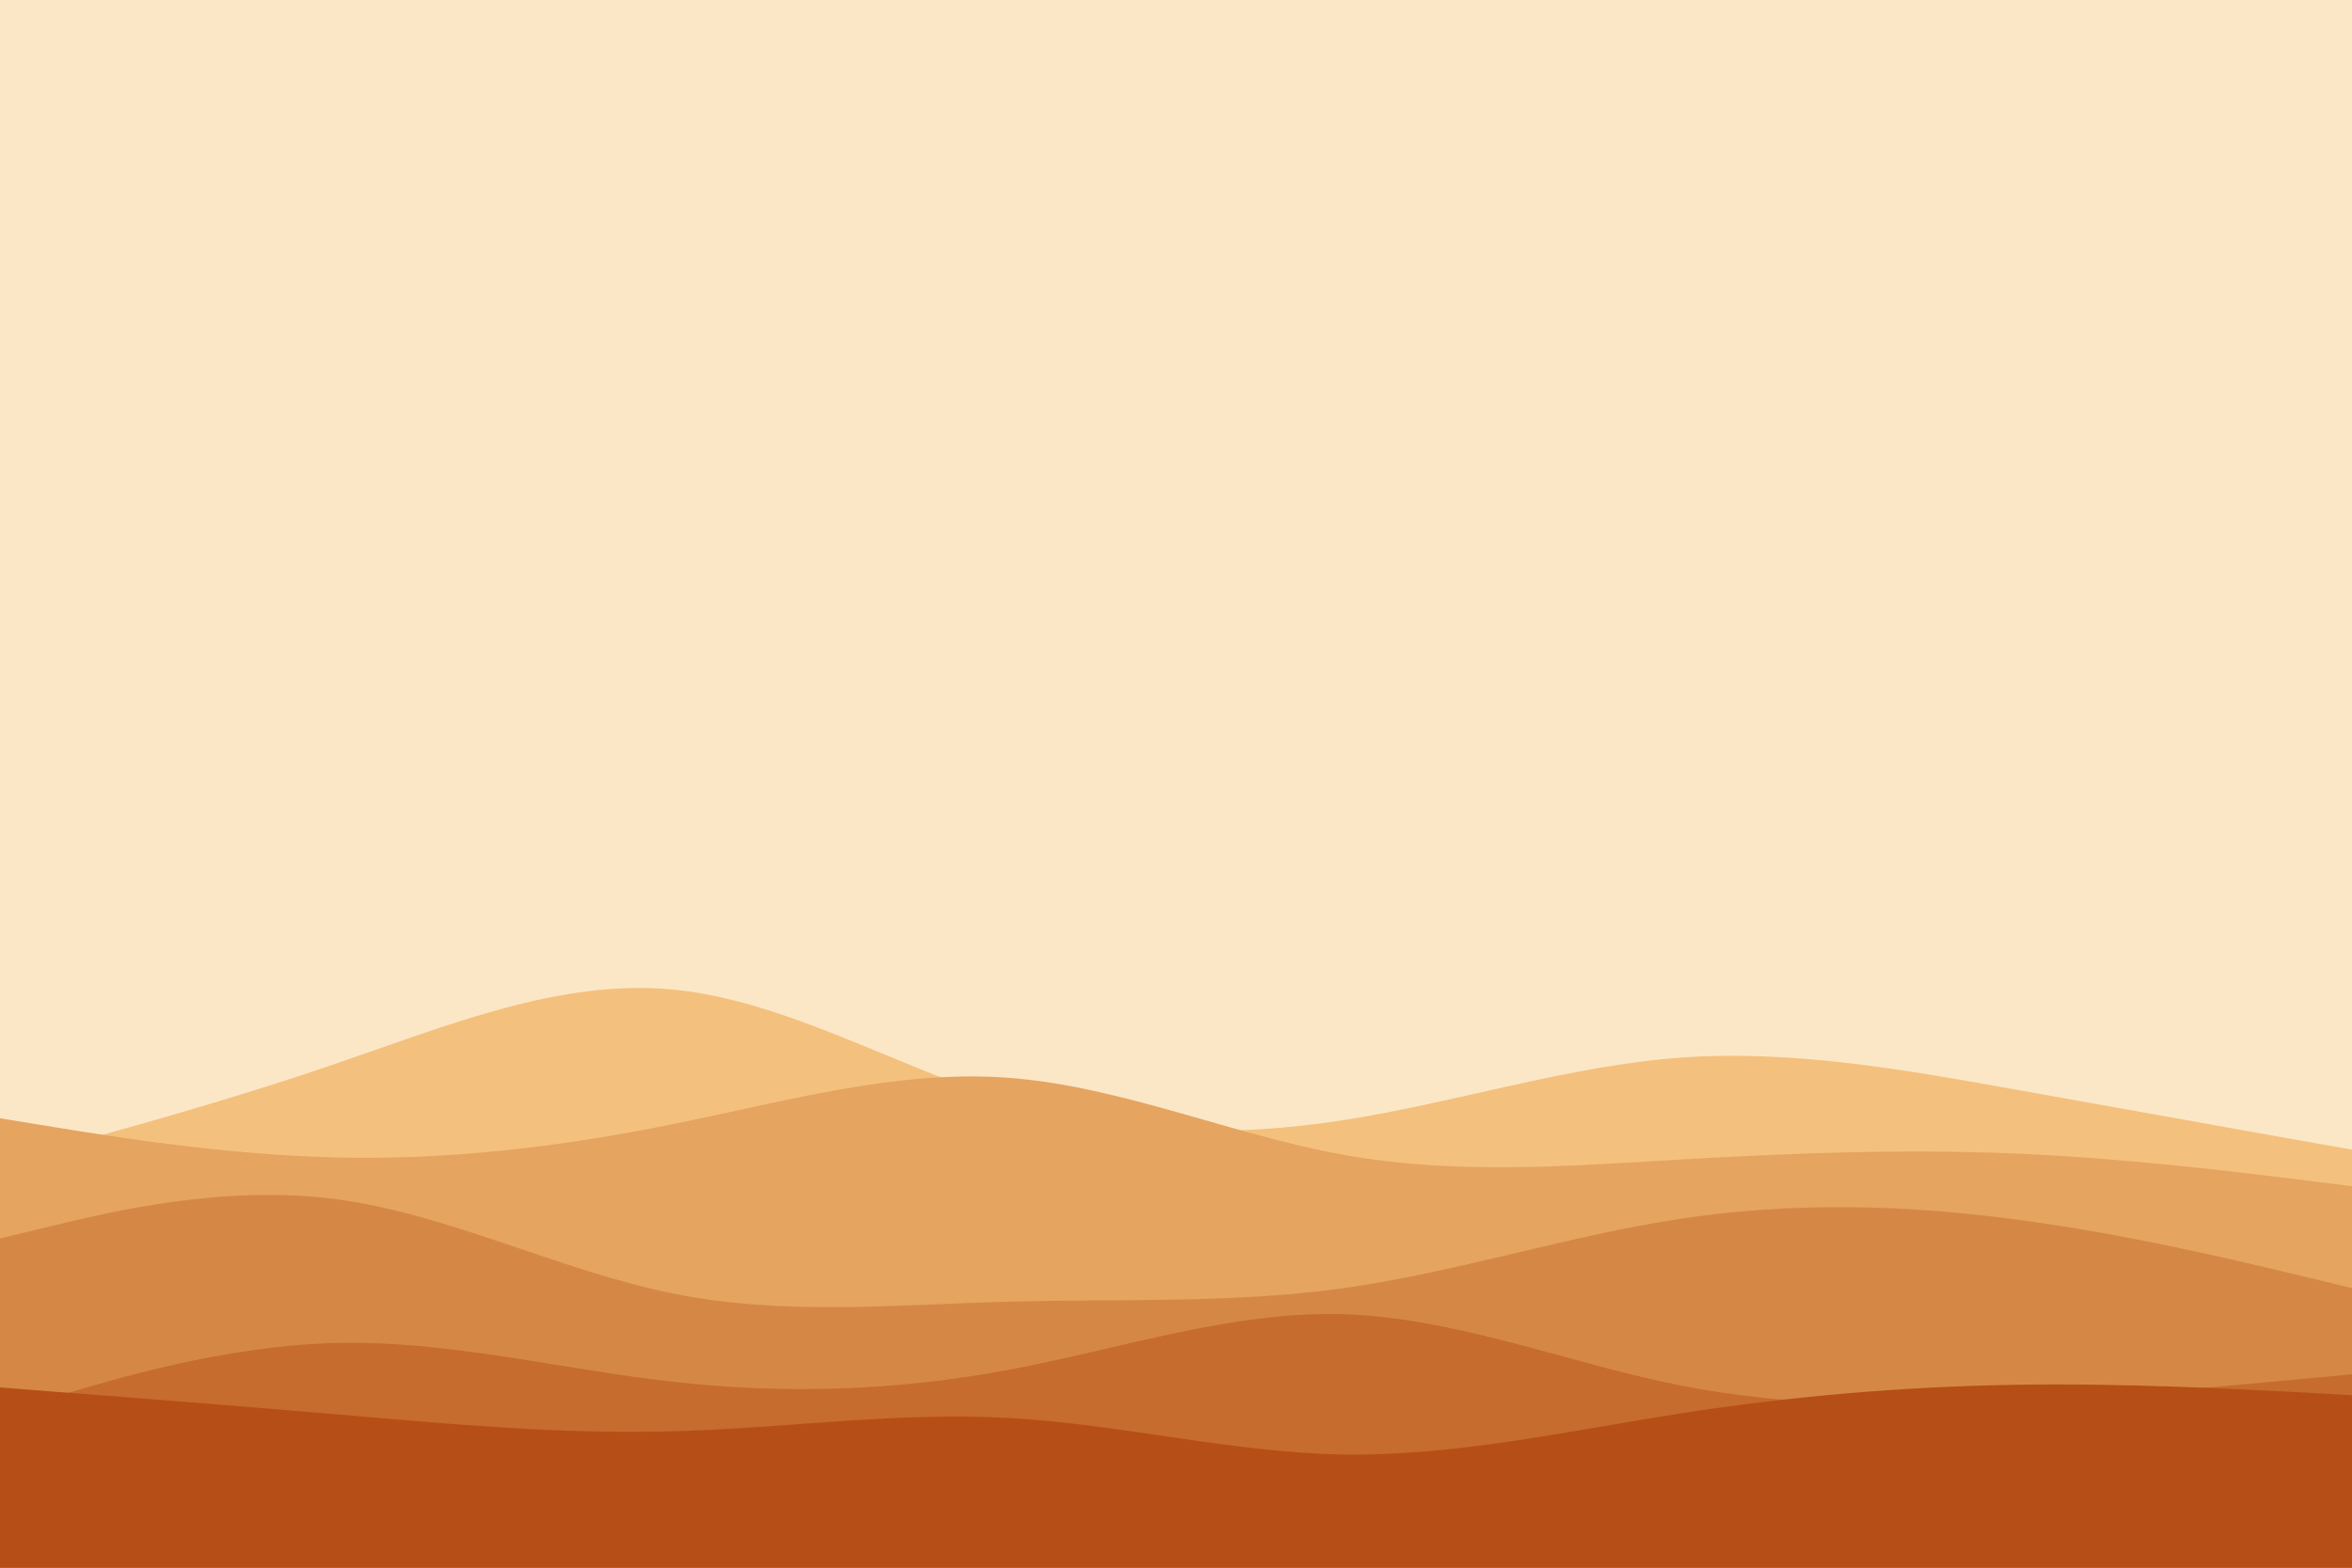 <svg id="visual" viewBox="0 0 900 600" width="900" height="600" xmlns="http://www.w3.org/2000/svg" xmlns:xlink="http://www.w3.org/1999/xlink" version="1.1"><rect x="0" y="0" width="900" height="600" fill="#fbe7c6"></rect><path d="M0 445L21.5 439.2C43 433.3 86 421.7 128.8 407C171.7 392.3 214.3 374.7 257.2 378.7C300 382.7 343 408.3 385.8 421.5C428.7 434.7 471.3 435.3 514.2 428.7C557 422 600 408 642.8 404.8C685.7 401.7 728.3 409.3 771.2 417C814 424.7 857 432.3 878.5 436.2L900 440L900 601L878.5 601C857 601 814 601 771.2 601C728.3 601 685.7 601 642.8 601C600 601 557 601 514.2 601C471.3 601 428.7 601 385.8 601C343 601 300 601 257.2 601C214.3 601 171.7 601 128.8 601C86 601 43 601 21.5 601L0 601Z" fill="#f4c07d"></path><path d="M0 428L21.5 431.5C43 435 86 442 128.8 443C171.7 444 214.3 439 257.2 430.3C300 421.7 343 409.3 385.8 412.5C428.7 415.7 471.3 434.3 514.2 442C557 449.7 600 446.3 642.8 443.8C685.7 441.3 728.3 439.7 771.2 441.5C814 443.3 857 448.7 878.5 451.3L900 454L900 601L878.5 601C857 601 814 601 771.2 601C728.3 601 685.7 601 642.8 601C600 601 557 601 514.2 601C471.3 601 428.7 601 385.8 601C343 601 300 601 257.2 601C214.3 601 171.7 601 128.8 601C86 601 43 601 21.5 601L0 601Z" fill="#e5a460"></path><path d="M0 474L21.5 468.8C43 463.7 86 453.3 128.8 459C171.7 464.7 214.3 486.3 257.2 495C300 503.7 343 499.3 385.8 498.2C428.7 497 471.3 499 514.2 493C557 487 600 473 642.8 466.5C685.7 460 728.3 461 771.2 466.7C814 472.3 857 482.7 878.5 487.8L900 493L900 601L878.5 601C857 601 814 601 771.2 601C728.3 601 685.7 601 642.8 601C600 601 557 601 514.2 601C471.3 601 428.7 601 385.8 601C343 601 300 601 257.2 601C214.3 601 171.7 601 128.8 601C86 601 43 601 21.5 601L0 601Z" fill="#d58846"></path><path d="M0 541L21.5 534.5C43 528 86 515 128.8 514C171.7 513 214.3 524 257.2 528.8C300 533.7 343 532.3 385.8 524.3C428.7 516.3 471.3 501.7 514.2 503C557 504.3 600 521.7 642.8 530.2C685.7 538.7 728.3 538.3 771.2 536.2C814 534 857 530 878.5 528L900 526L900 601L878.5 601C857 601 814 601 771.2 601C728.3 601 685.7 601 642.8 601C600 601 557 601 514.2 601C471.3 601 428.7 601 385.8 601C343 601 300 601 257.2 601C214.3 601 171.7 601 128.8 601C86 601 43 601 21.5 601L0 601Z" fill="#c66c2e"></path><path d="M0 531L21.5 532.7C43 534.3 86 537.7 128.8 541.3C171.7 545 214.3 549 257.2 547.8C300 546.7 343 540.3 385.8 542.7C428.7 545 471.3 556 514.2 556.7C557 557.3 600 547.7 642.8 541C685.7 534.3 728.3 530.7 771.2 530C814 529.3 857 531.7 878.5 532.8L900 534L900 601L878.5 601C857 601 814 601 771.2 601C728.3 601 685.7 601 642.8 601C600 601 557 601 514.2 601C471.3 601 428.7 601 385.8 601C343 601 300 601 257.2 601C214.3 601 171.7 601 128.8 601C86 601 43 601 21.5 601L0 601Z" fill="#b64e18"></path></svg>